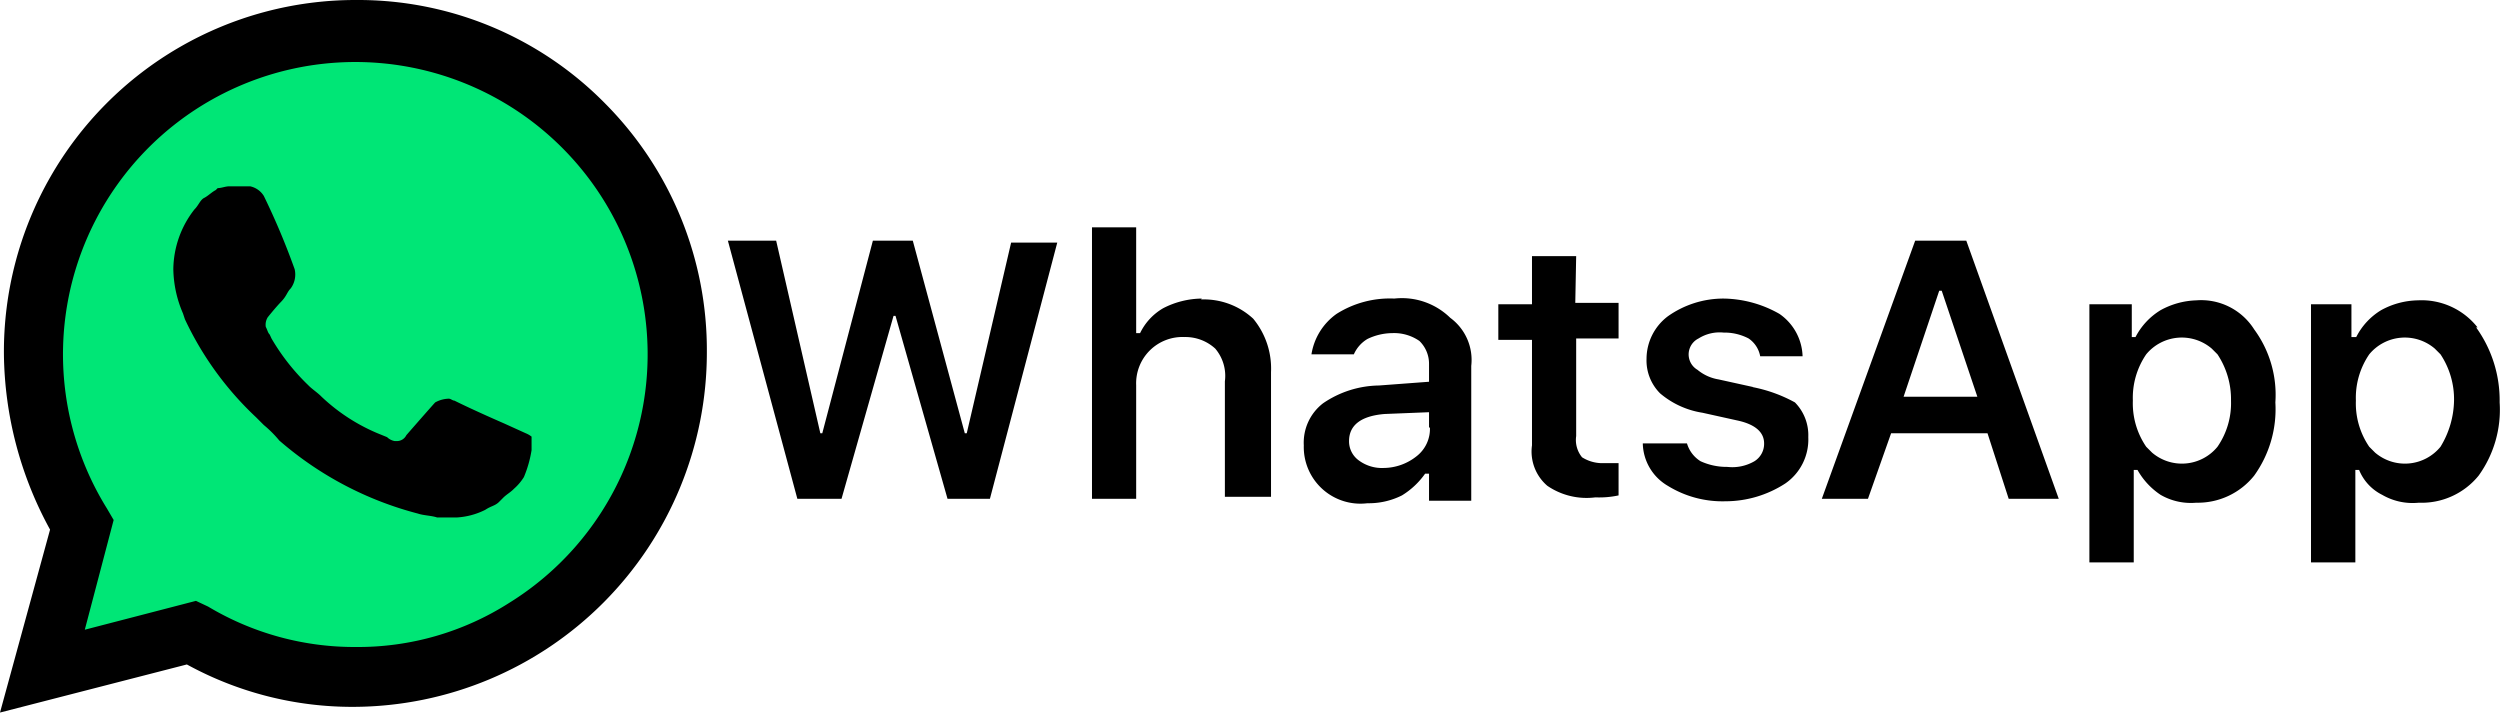 <svg xmlns="http://www.w3.org/2000/svg" width="140.34" height="40" viewBox="0 0 140.34 40"><defs><style>.a{fill:#00e676;}</style></defs><title>whatsapp</title><path class="a" d="M10.49,34.38l.65.32a16.92,16.92,0,0,0,8.75,2.38h0A17.27,17.27,0,0,0,32.11,7.57,17.2,17.2,0,0,0,2.7,19.89,17.72,17.72,0,0,0,5.3,29l.43.65L4,36Z"/><path d="M34,5.84A19.45,19.45,0,0,0,20,0,19.74,19.74,0,0,0,.22,19.89a20.9,20.9,0,0,0,2.59,9.84L0,40l10.49-2.7a19.31,19.31,0,0,0,9.4,2.38h0a19.9,19.9,0,0,0,19.79-19.9A19.63,19.63,0,0,0,34,5.84ZM20,36.32h0a16,16,0,0,1-8.32-2.27L11,33.73,4.76,35.35l1.62-6.16L6,28.54a16.41,16.41,0,1,1,22.59,5.3A15.77,15.77,0,0,1,20,36.32Zm9.51-12-1.19-.54s-1.73-.75-2.81-1.29c-.1,0-.21-.11-.32-.11a1.66,1.66,0,0,0-.76.21h0s-.11.11-1.62,1.84a.59.59,0,0,1-.54.33h-.11a.81.81,0,0,1-.43-.22l-.54-.22h0a10.47,10.47,0,0,1-3.14-2.05c-.21-.22-.54-.43-.75-.65A12.11,12.11,0,0,1,15.24,19l-.1-.22c-.11-.11-.11-.22-.22-.43a.79.79,0,0,1,.11-.54s.43-.54.75-.87.33-.54.54-.75a1.32,1.32,0,0,0,.22-1.08A40.42,40.42,0,0,0,14.81,11a1.2,1.2,0,0,0-.76-.54H12.86c-.21,0-.43.1-.64.1l-.11.11c-.22.11-.43.33-.65.44s-.32.43-.54.64a5.53,5.53,0,0,0-1.19,3.36h0a6.49,6.49,0,0,0,.54,2.48l.11.33a18,18,0,0,0,4,5.51l.43.43a6.49,6.49,0,0,1,.87.87,19.27,19.27,0,0,0,7.78,4.1c.32.11.76.11,1.08.22h1.08a4.09,4.09,0,0,0,1.62-.43c.33-.22.54-.22.76-.43l.22-.22c.21-.22.43-.32.64-.54a2.88,2.88,0,0,0,.55-.65,6.52,6.52,0,0,0,.43-1.51v-.76A1.36,1.36,0,0,0,29.51,24.32Z"/><path d="M54.27,24.32h-.11L51.24,13.51H49L46.16,24.32h-.11L43.57,13.51H40.86L44.76,28h2.48l2.92-10.27h.11L53.19,28h2.38l3.78-14.38H56.76Zm13.19-7.56a4.83,4.83,0,0,0-2.16.54A3.24,3.24,0,0,0,64,18.7h-.22V12.76H61.3V28h2.48V21.62a2.6,2.6,0,0,1,2.71-2.7,2.48,2.48,0,0,1,1.73.65,2.37,2.37,0,0,1,.54,1.84v6.48h2.59v-7a4.39,4.39,0,0,0-1-3,4.08,4.08,0,0,0-2.92-1.08Zm10.81,0a5.6,5.6,0,0,0-3.24.86,3.44,3.44,0,0,0-1.41,2.27H76a1.89,1.89,0,0,1,.76-.86,3.26,3.26,0,0,1,1.4-.33,2.49,2.49,0,0,1,1.52.44,1.78,1.78,0,0,1,.54,1.29v1l-2.81.21a5.68,5.68,0,0,0-3.14,1A2.79,2.79,0,0,0,73.19,25a3.18,3.18,0,0,0,3.57,3.25,4.16,4.16,0,0,0,1.94-.44A4.41,4.41,0,0,0,80,26.59h.22v1.52h2.37V20.54a2.93,2.93,0,0,0-1.18-2.7,3.88,3.88,0,0,0-3.14-1.08Zm2,7.24a1.94,1.94,0,0,1-.76,1.62,3,3,0,0,1-1.84.65,2.18,2.18,0,0,1-1.4-.43,1.32,1.32,0,0,1-.54-1.08c0-.87.64-1.41,2-1.52l2.49-.1V24Zm8.21-9.62H86v2.7H84.11v2H86V25a2.53,2.53,0,0,0,.86,2.27,3.9,3.9,0,0,0,2.7.65,5.16,5.16,0,0,0,1.3-.11V26H90a2.13,2.13,0,0,1-1.19-.33,1.53,1.53,0,0,1-.33-1.19V19h2.38v-2H88.43Zm9.95,7.35-1.95-.43a2.49,2.49,0,0,1-1.19-.54A1,1,0,0,1,95.35,19a2.22,2.22,0,0,1,1.41-.33,2.92,2.92,0,0,1,1.4.33,1.54,1.54,0,0,1,.65,1h2.38a3,3,0,0,0-1.3-2.38,6.49,6.49,0,0,0-3.13-.86,5.4,5.4,0,0,0-3.14,1,3,3,0,0,0-1.19,2.38,2.61,2.61,0,0,0,.76,1.94,4.82,4.82,0,0,0,2.38,1.09l1.94.43c1,.21,1.52.65,1.52,1.29a1.15,1.15,0,0,1-.54,1,2.47,2.47,0,0,1-1.52.32,3.52,3.52,0,0,1-1.51-.32,1.76,1.76,0,0,1-.76-1H92.22a2.82,2.82,0,0,0,1.4,2.38,5.84,5.84,0,0,0,3.24.87,6.18,6.18,0,0,0,3.36-1,3,3,0,0,0,1.29-2.6,2.62,2.62,0,0,0-.75-1.95,8.12,8.12,0,0,0-2.38-.86Zm9.08-8.22L102.27,28h2.59l1.3-3.68h5.41L112.76,28h2.81l-5.19-14.49Zm-.65,8.76,2-5.95H109l2,5.95Zm16.43-5.41a4.42,4.42,0,0,0-2,.55,3.82,3.82,0,0,0-1.41,1.51h-.21V17.08h-2.38V31.57h2.49V26.38h.21a4.06,4.06,0,0,0,1.3,1.4,3.4,3.4,0,0,0,2,.44,4.05,4.05,0,0,0,3.25-1.52,6.39,6.39,0,0,0,1.19-4.11,6.2,6.2,0,0,0-1.19-4.1,3.52,3.52,0,0,0-3.25-1.63Zm1.19,8.22a2.58,2.58,0,0,1-3.67.33l-.33-.33a4.31,4.31,0,0,1-.75-2.59,4.32,4.32,0,0,1,.75-2.6,2.59,2.59,0,0,1,3.68-.32l.32.32a4.56,4.56,0,0,1,.76,2.6,4.31,4.31,0,0,1-.76,2.59Zm14.6-6.7a4,4,0,0,0-3.35-1.52,4.43,4.43,0,0,0-2.06.55,3.73,3.73,0,0,0-1.4,1.51H132V17.08h-2.27V31.57h2.49V26.38h.21a2.7,2.7,0,0,0,1.3,1.4,3.4,3.4,0,0,0,2.05.44,4.12,4.12,0,0,0,3.36-1.52,6.32,6.32,0,0,0,1.18-4.11A7,7,0,0,0,139,18.38ZM137,25.08a2.58,2.58,0,0,1-3.67.33l-.33-.33a4.31,4.31,0,0,1-.75-2.59,4.32,4.32,0,0,1,.75-2.6,2.59,2.59,0,0,1,3.68-.32l.32.32a4.56,4.56,0,0,1,.76,2.6,5.13,5.13,0,0,1-.76,2.59Z"/></svg>